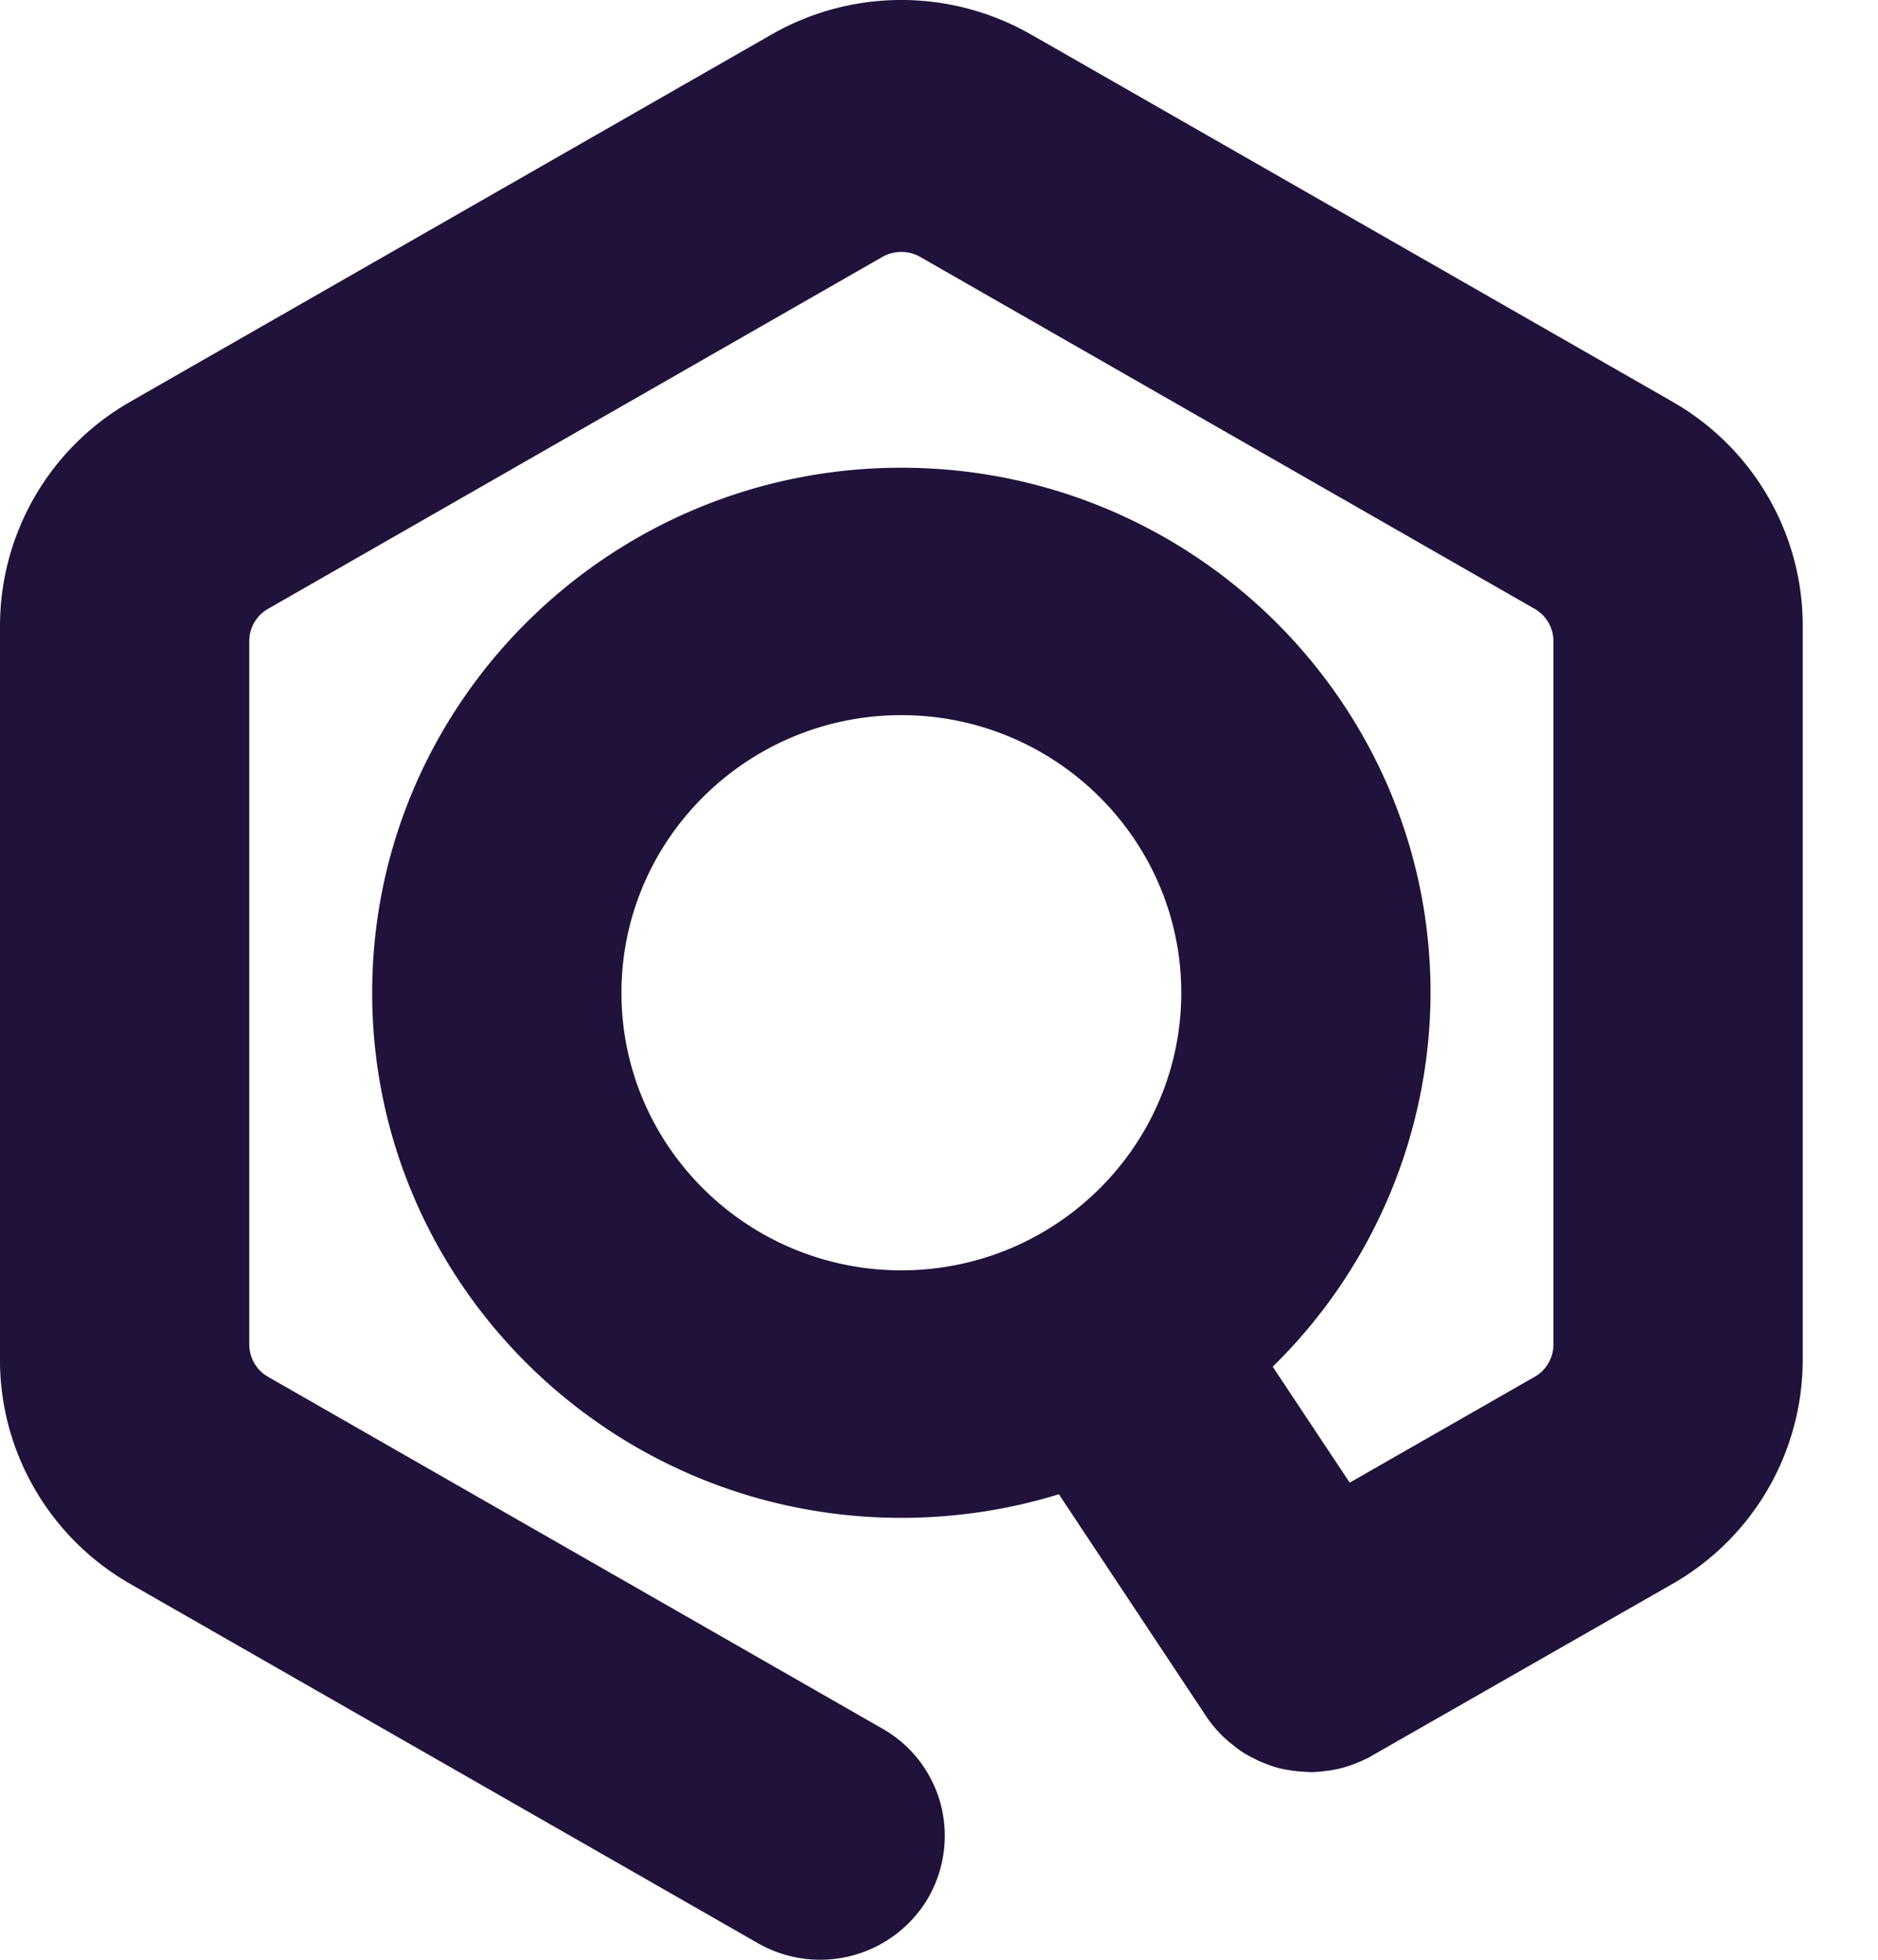 <svg width="23" height="24" fill="none" xmlns="http://www.w3.org/2000/svg"><path fill-rule="evenodd" clip-rule="evenodd" d="M11.039 8.758c1.89 0 3.428 1.527 3.428 3.4 0 1.874-1.537 3.399-3.428 3.399-1.89 0-3.428-1.525-3.428-3.399 0-1.873 1.537-3.4 3.428-3.4zm9.45-3.835L12.793.517l-.167-.095a3.198 3.198 0 00-3.176 0L1.757 4.827l-.167.096A3.162 3.162 0 000 7.658v9.001c0 1.126.61 2.173 1.59 2.735l7.694 4.404a1.534 1.534 0 002.082-.553c.201-.352.258-.76.154-1.152a1.506 1.506 0 00-.714-.924l-7.523-4.308a.456.456 0 01-.23-.394V7.85c0-.164.088-.312.23-.394l7.524-4.31a.471.471 0 01.464.001l7.524 4.309c.142.082.23.231.23.394v8.617c0 .16-.088.314-.23.394l-2.265 1.296-.943-1.42a6.43 6.43 0 001.933-4.579c0-3.546-2.906-6.43-6.481-6.43-3.575 0-6.481 2.884-6.481 6.43 0 3.545 2.906 6.43 6.481 6.43.658 0 1.307-.097 1.929-.289l1.807 2.724a1.488 1.488 0 00.315.339l.056.045c.069.052.145.098.225.134l.038.02a1.7 1.7 0 00.254.092c.08.02.162.032.254.041l.13.008c.034 0 .068-.001.14-.008l.064-.008c.087-.01.172-.03.237-.05a1.916 1.916 0 00.27-.11l3.73-2.132a3.162 3.162 0 001.59-2.735V7.658c0-1.126-.61-2.174-1.59-2.735z" fill="#20123A"/></svg>
